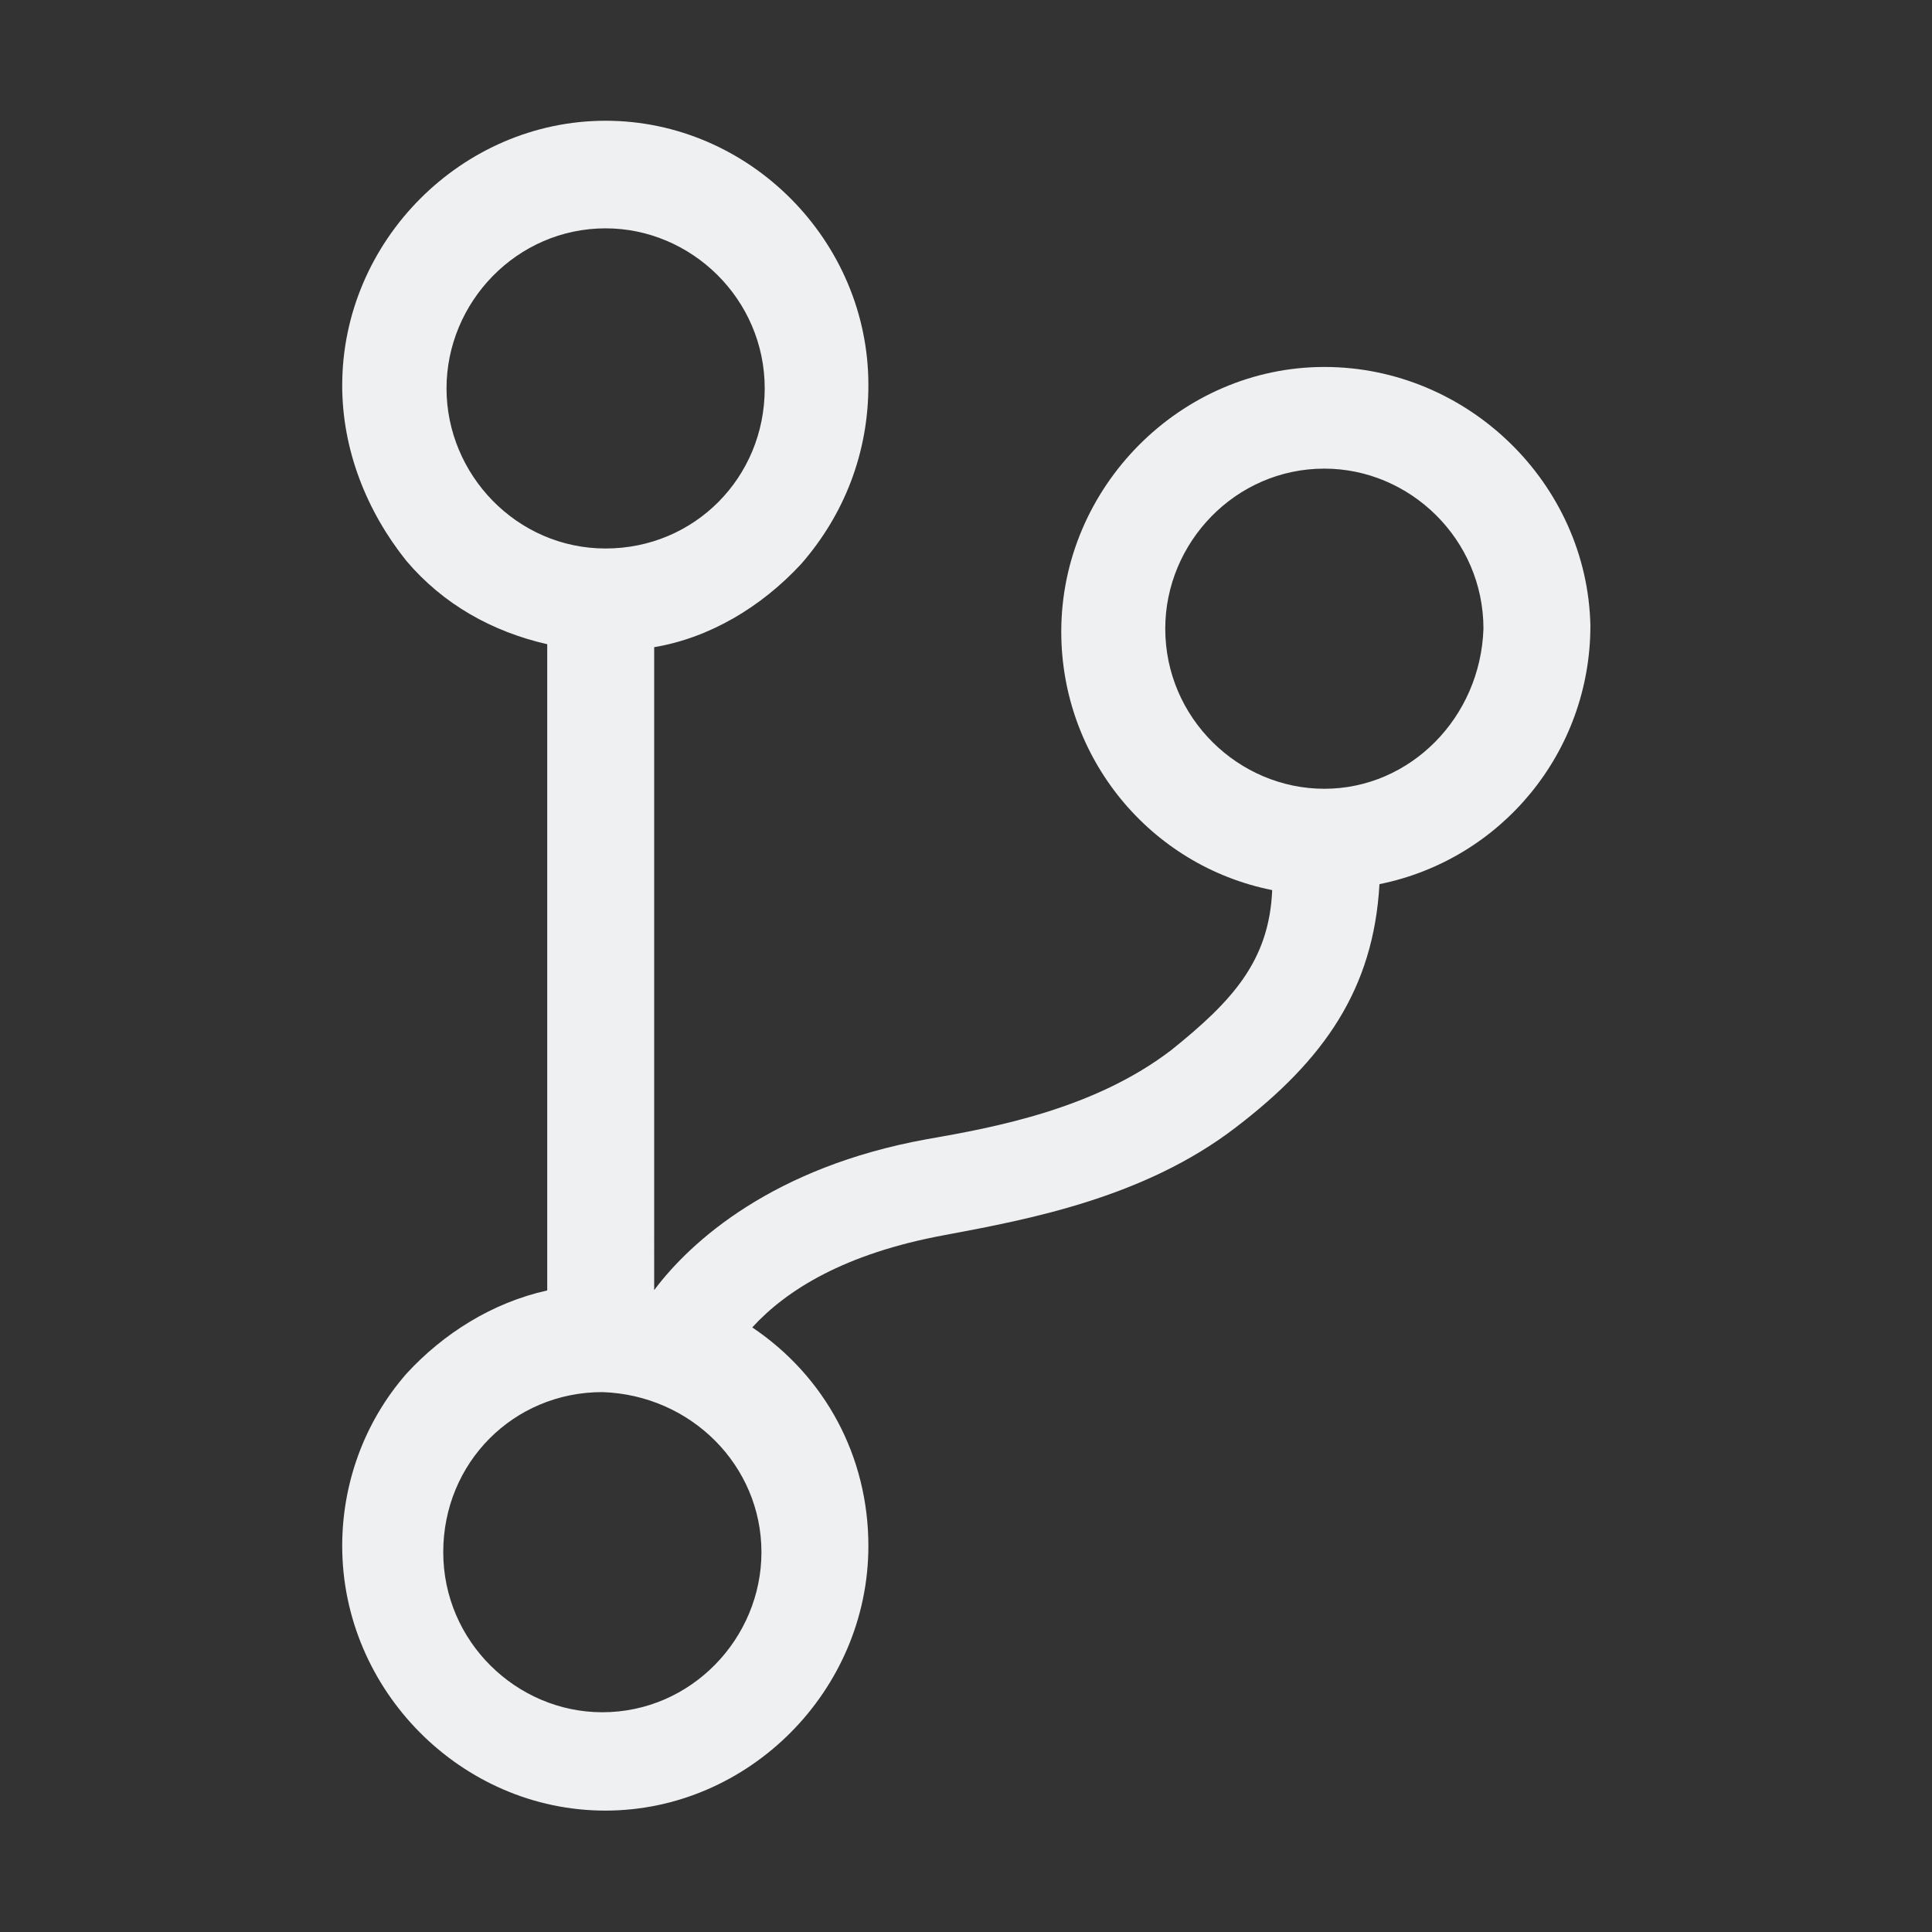 <?xml version="1.0" encoding="UTF-8" standalone="no"?>
<svg
   xmlns:dc="http://purl.org/dc/elements/1.1/"
   xmlns:cc="http://creativecommons.org/ns#"
   xmlns:rdf="http://www.w3.org/1999/02/22-rdf-syntax-ns#"
   xmlns:svg="http://www.w3.org/2000/svg"
   xmlns="http://www.w3.org/2000/svg"
   xmlns:sodipodi="http://sodipodi.sourceforge.net/DTD/sodipodi-0.dtd"
   xmlns:inkscape="http://www.inkscape.org/namespaces/inkscape"
   version="1.1"
   id="Layer_1"
   x="0px"
   y="0px"
   viewBox="0 0 96 96"
   xml:space="preserve"
   sodipodi:docname="sbVcsStatus96.svg"
   width="96"
   height="96"
   inkscape:version="1.0.2 (e86c870879, 2021-01-15)"><rect x="0" y="0" width="96" height="96" fill="#333333" stroke="none"/><defs
   id="defs7" /><sodipodi:namedview
   pagecolor="#ffffff"
   bordercolor="#666666"
   borderopacity="1"
   objecttolerance="10"
   gridtolerance="10"
   guidetolerance="10"
   inkscape:pageopacity="0"
   inkscape:pageshadow="2"
   inkscape:window-width="1715"
   inkscape:window-height="1021"
   id="namedview5"
   showgrid="false"
   inkscape:zoom="7.8997086"
   inkscape:cx="46.08978"
   inkscape:cy="50.2493"
   inkscape:window-x="133"
   inkscape:window-y="0"
   inkscape:window-maximized="0"
   inkscape:current-layer="Layer_1" />
<g
   id="XMLID_1_"
   transform="matrix(0.163,0,0,0.164,6.295,6)"
   style="fill:#eff0f1;fill-opacity:1">
	<path
   id="XMLID_7_"
   d="m 365.1,74.6 c -43.8,0 -80.2,36.4 -80.2,80.2 0,38.2 27,70.9 64.3,78.3 -0.9,21.4 -12.1,33.6 -30.8,48.5 -23.3,17.7 -53.2,23.3 -74.6,27 -46.6,8.4 -71.8,30.8 -83,45.7 V 159.5 c 16.8,-2.8 32.6,-12.1 44.8,-25.2 13.1,-14.9 20.5,-33.6 20.5,-54.1 C 226.2,36.4 189.8,0 146,0 102.2,0 65.7,36.4 65.7,80.2 c 0,19.6 7.5,38.2 19.6,53.2 11.2,13.1 26.1,21.4 42.9,25.2 v 195.8 c -16.8,3.7 -31.7,13.1 -42.9,25.2 -13.1,14.9 -19.6,33.6 -19.6,52.2 0,43.8 36.4,80.2 80.2,80.2 43.8,0 80.2,-36.4 80.2,-80.2 0,-27 -13.1,-51.3 -35.4,-66.2 10.3,-11.2 28,-22.4 58.8,-28 25.2,-4.7 60.6,-11.2 88.6,-32.6 27,-20.5 42,-42 43.8,-73.7 37.3,-7.5 64.3,-40.1 64.3,-78.3 -0.9,-43 -37.3,-78.4 -81.1,-78.4 z M 97.5,81.1 c 0,-26.1 21.4,-48.5 48.5,-48.5 26.1,0 48.5,21.4 48.5,48.5 0,27.1 -21.5,48.5 -48.5,48.5 -27.1,0 -48.5,-22.4 -48.5,-48.5 z m 96,352.6 c 0,26.1 -21.4,48.5 -48.5,48.5 -26.1,0 -48.5,-21.4 -48.5,-48.5 0,-27.1 21.4,-48.5 48.5,-48.5 27.1,0.9 48.5,22.3 48.5,48.5 z M 365.1,202.4 c -26.1,0 -48.5,-21.4 -48.5,-48.5 0,-26.1 21.4,-48.5 48.5,-48.5 26.1,0 48.5,21.4 48.5,48.5 -0.9,27 -22.4,48.5 -48.5,48.5 z"
   style="fill:#eff0f1;fill-opacity:1" />
</g>
</svg>
